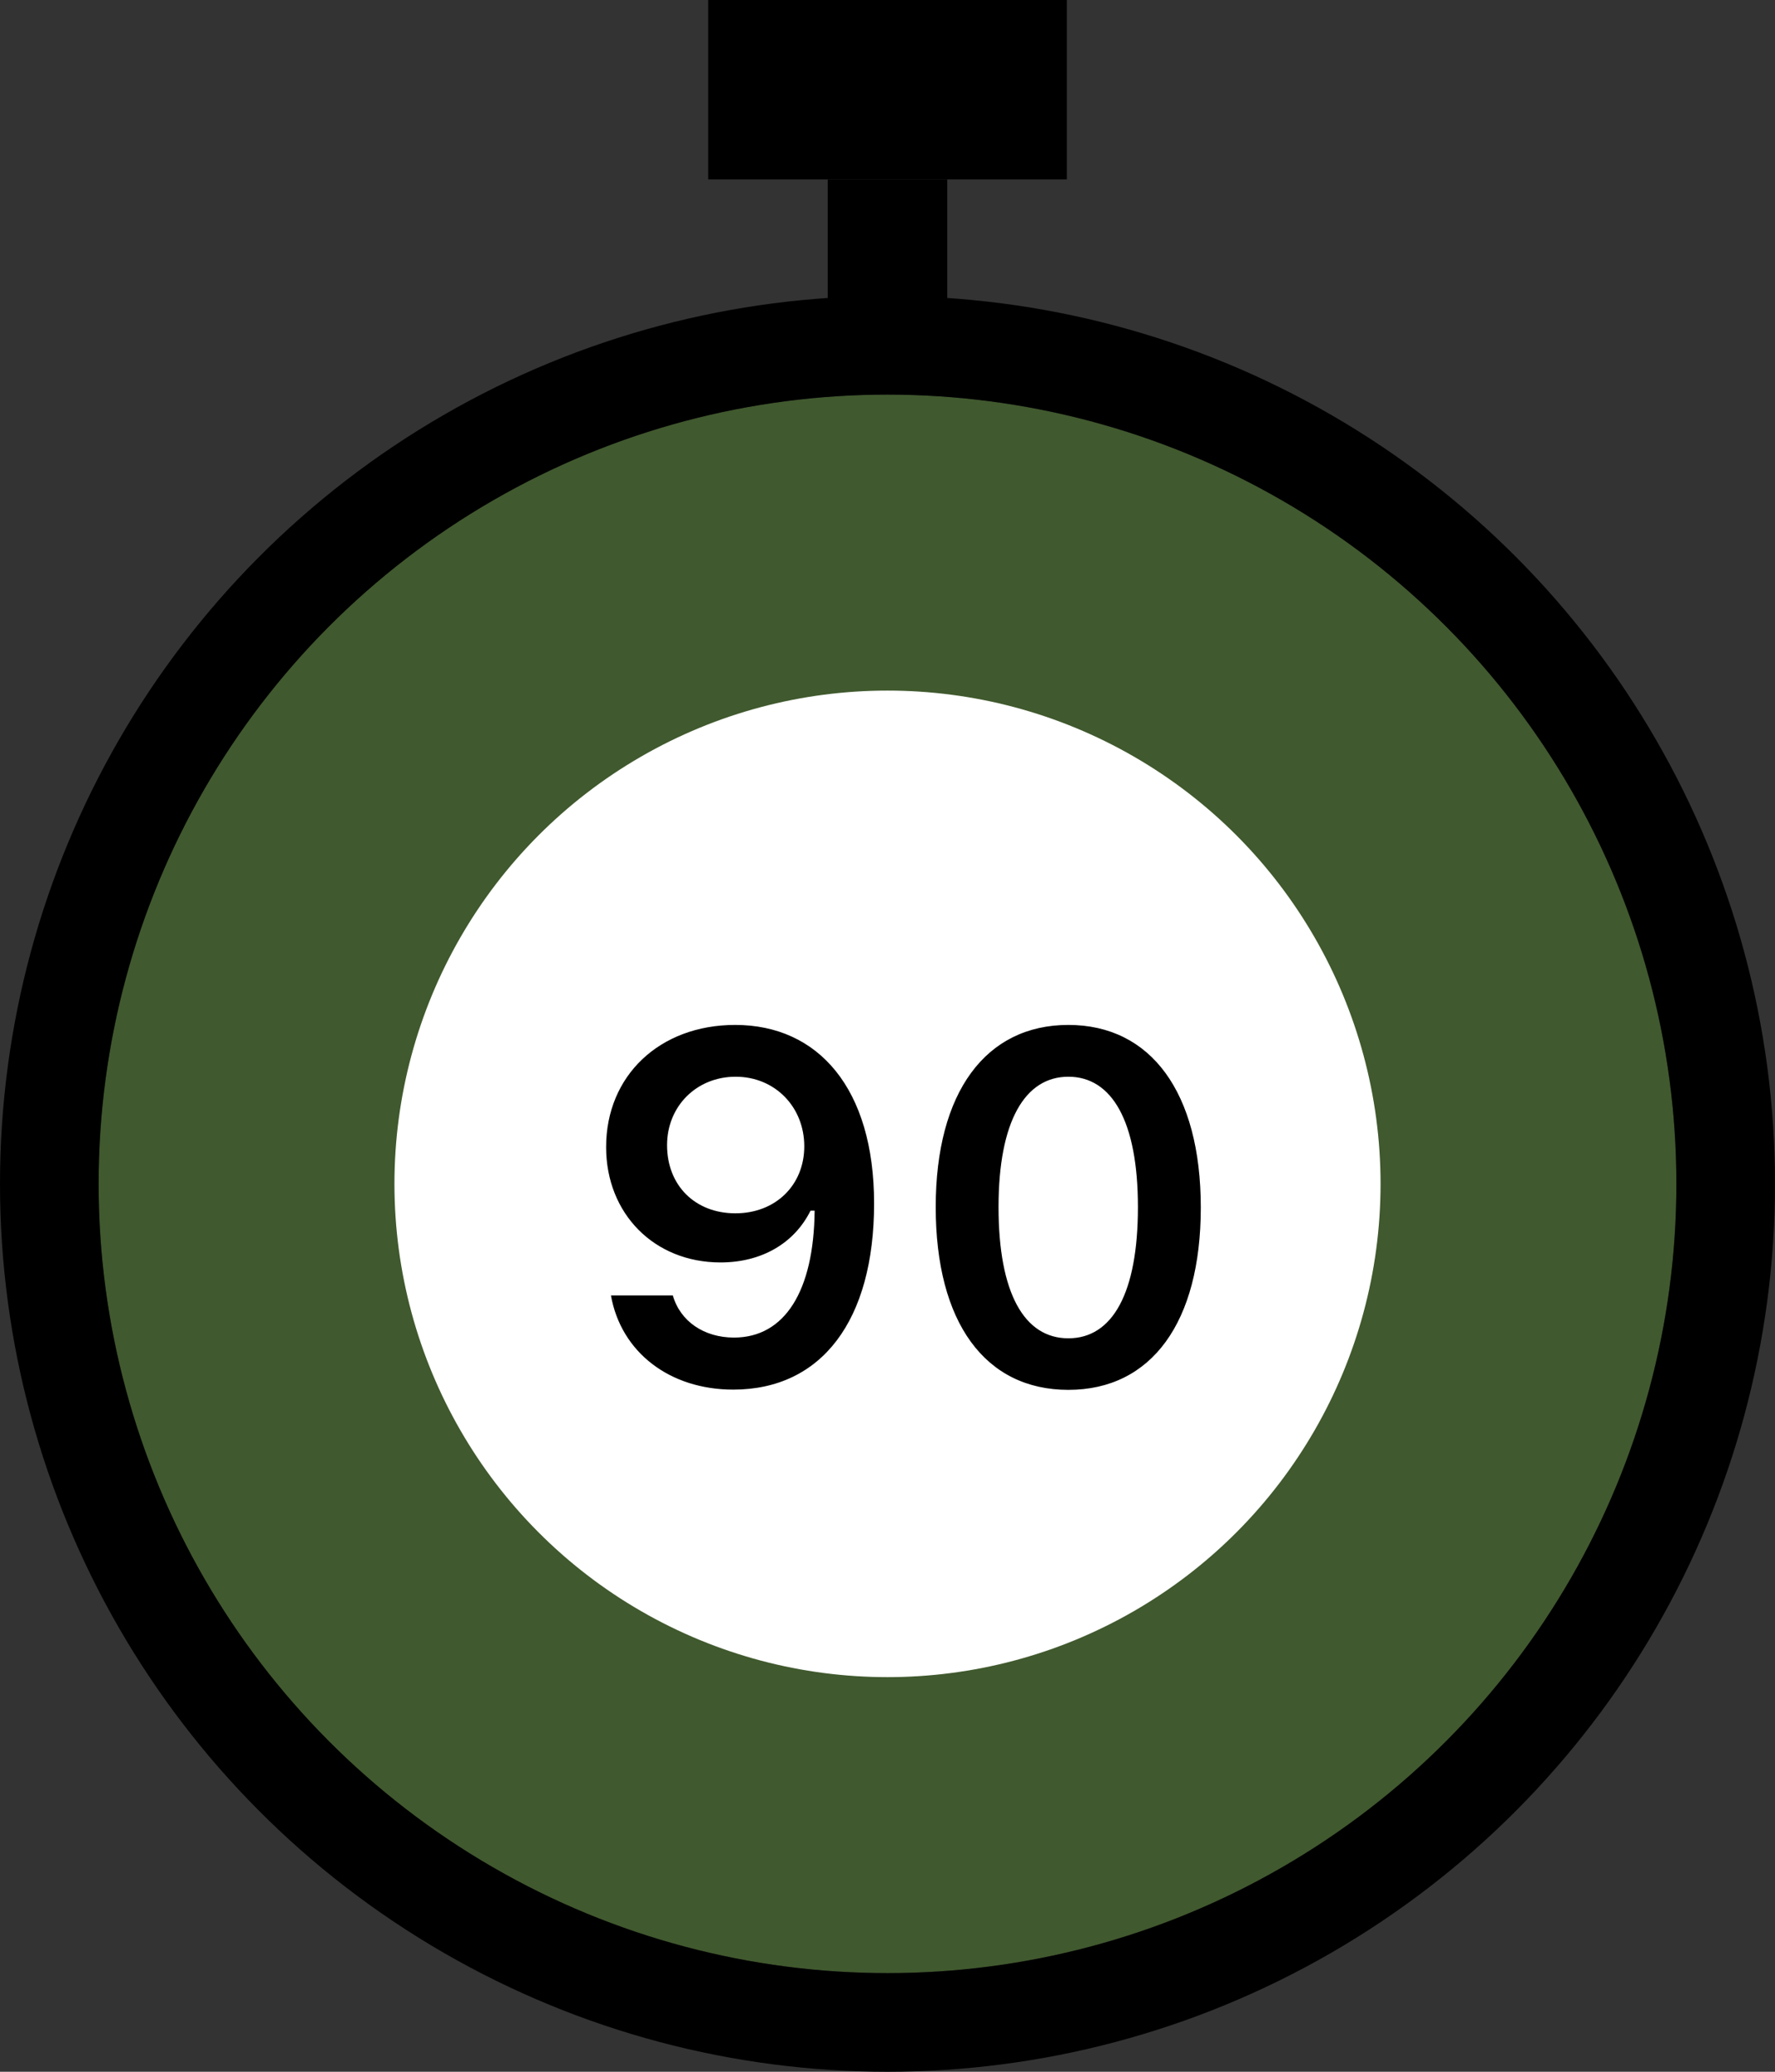 <svg width="36" height="42" viewBox="0 0 36 42" fill="none" xmlns="http://www.w3.org/2000/svg">
<rect x="0" y="0" width="36" height="42" fill="#333333" stroke="none"/>
<circle opacity="0.32" cx="18" cy="24" r="16" fill="#5DAB24"/>
<circle cx="18" cy="24" r="10" fill="white"/>
<path d="M14.871 28.171C16.663 28.171 17.728 26.77 17.728 24.396C17.728 22.067 16.595 20.778 14.911 20.778C13.377 20.778 12.293 21.809 12.293 23.254C12.293 24.606 13.27 25.593 14.613 25.593C15.438 25.593 16.107 25.212 16.439 24.543H16.522C16.507 26.174 15.916 27.116 14.886 27.116C14.281 27.116 13.797 26.789 13.646 26.262H12.391C12.596 27.414 13.582 28.171 14.871 28.171ZM14.915 24.597C14.095 24.597 13.529 24.03 13.529 23.215C13.529 22.429 14.124 21.828 14.92 21.828C15.716 21.828 16.312 22.439 16.312 23.239C16.312 24.025 15.731 24.597 14.915 24.597ZM21.668 28.176C23.353 28.176 24.354 26.809 24.354 24.48C24.354 22.141 23.338 20.778 21.668 20.778C19.994 20.778 18.978 22.141 18.978 24.47C18.978 26.809 19.979 28.176 21.668 28.176ZM21.668 27.131C20.775 27.131 20.252 26.218 20.252 24.47C20.252 22.736 20.785 21.828 21.668 21.828C22.552 21.828 23.079 22.731 23.079 24.47C23.079 26.218 22.562 27.131 21.668 27.131Z" fill="black"/>
<circle cx="18" cy="24" r="17" stroke="black" stroke-width="2"/>
<rect x="14.364" width="7.273" height="3.636" fill="black"/>
<rect x="16.788" y="3.636" width="2.424" height="3.636" fill="black"/>
</svg>
